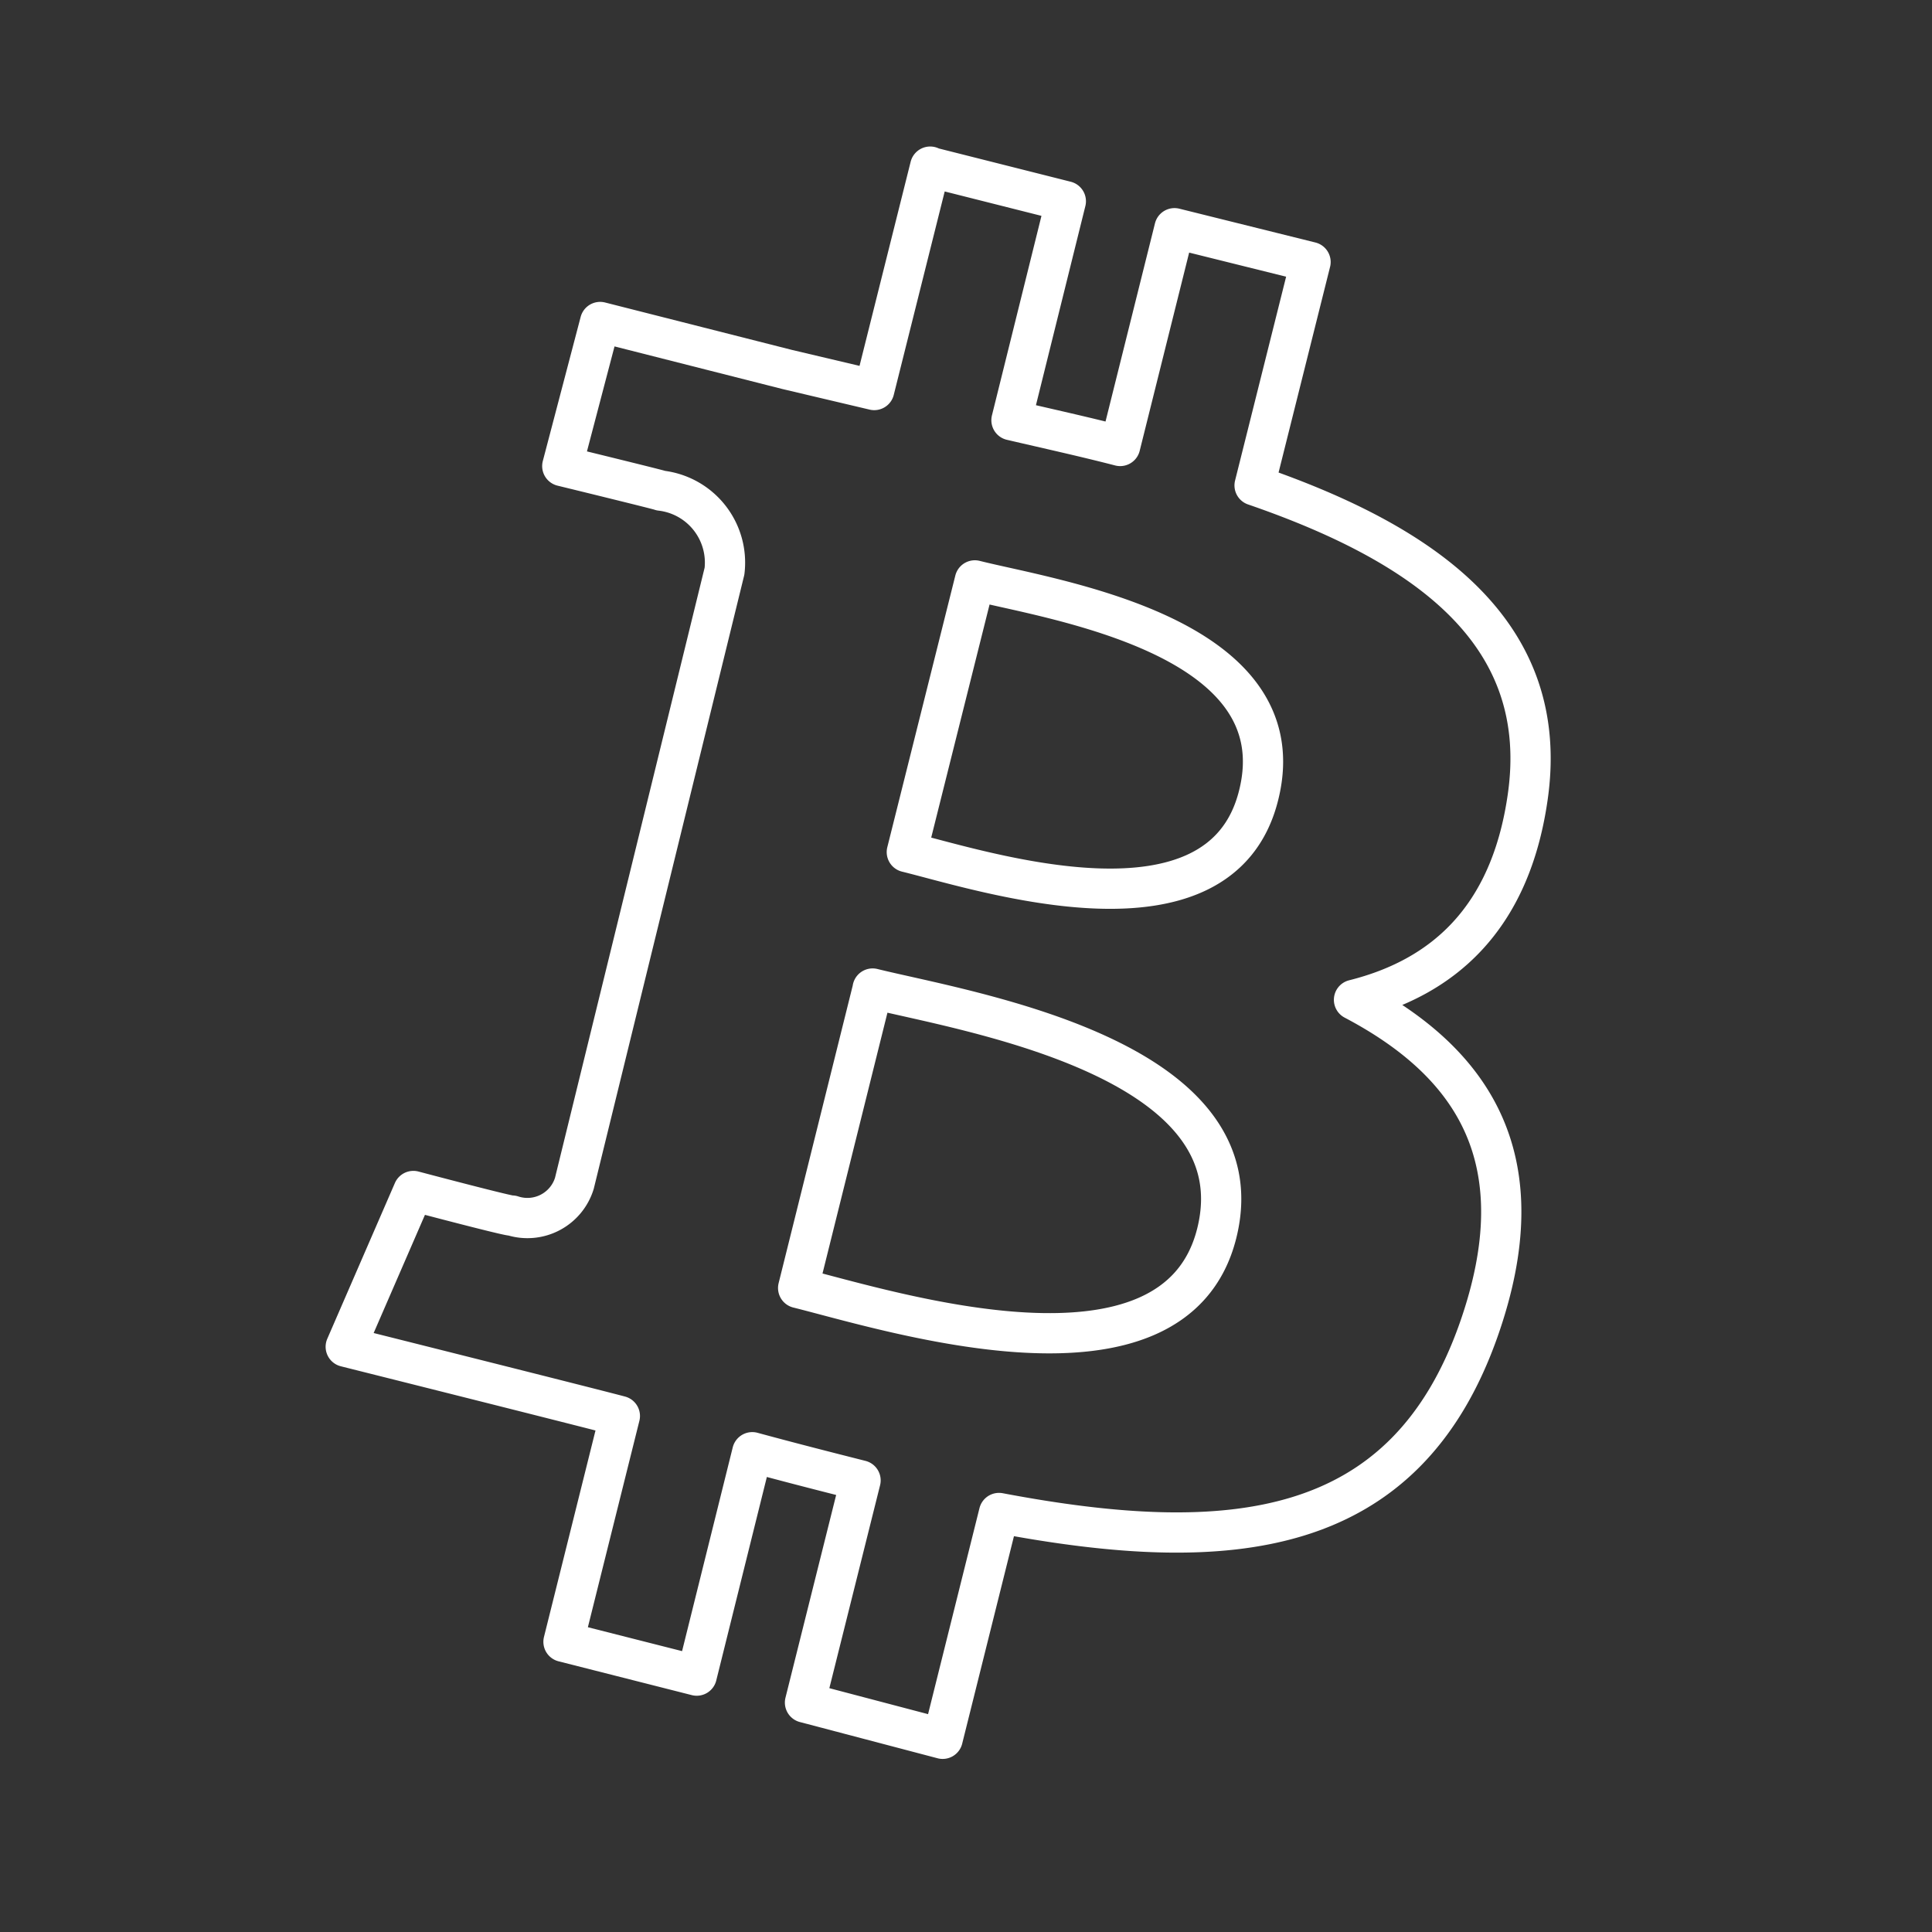 <svg id="Layer_2" data-name="Layer 2" xmlns="http://www.w3.org/2000/svg" viewBox="0 0 48 48"><rect x="0" y="0" width="48" height="48" fill="#333333" stroke="none"/><defs><style>.cls-1{fill:none;stroke:#fff;stroke-linecap:round;stroke-linejoin:round;}</style></defs><path class="cls-1" d="M23.11,4.15,26.48,5l-1.35,5.44c.9.21,1.81.41,2.7.64l1.35-5.41,3.38.84-1.39,5.55c4.27,1.47,7.39,3.68,6.78,7.78-.44,3-2.11,4.45-4.31,5,3,1.58,4.57,4,3.1,8.19-1.83,5.21-6.16,5.65-11.92,4.56l-1.4,5.61L20,42.3l1.38-5.52c-.87-.22-1.77-.45-2.69-.7l-1.38,5.55L14,40.79l1.4-5.61c-.79-.21-6.81-1.72-6.81-1.72l1.68-3.87s2.49.66,2.45.61a1.22,1.22,0,0,0,1.55-.8L18,14.19a1.8,1.8,0,0,0-1.58-2c.05,0-2.45-.61-2.45-.61L14.91,8l4.65,1.18,2.16.51,1.39-5.55Zm1.11,10.27-1.69,6.75c1.91.47,7.79,2.41,8.74-1.41C32.27,15.78,26.12,14.9,24.22,14.42ZM21.68,24.57,19.83,32c2.29.57,9.35,2.84,10.4-1.36,1.09-4.37-6.25-5.51-8.55-6.08Z"/></svg>